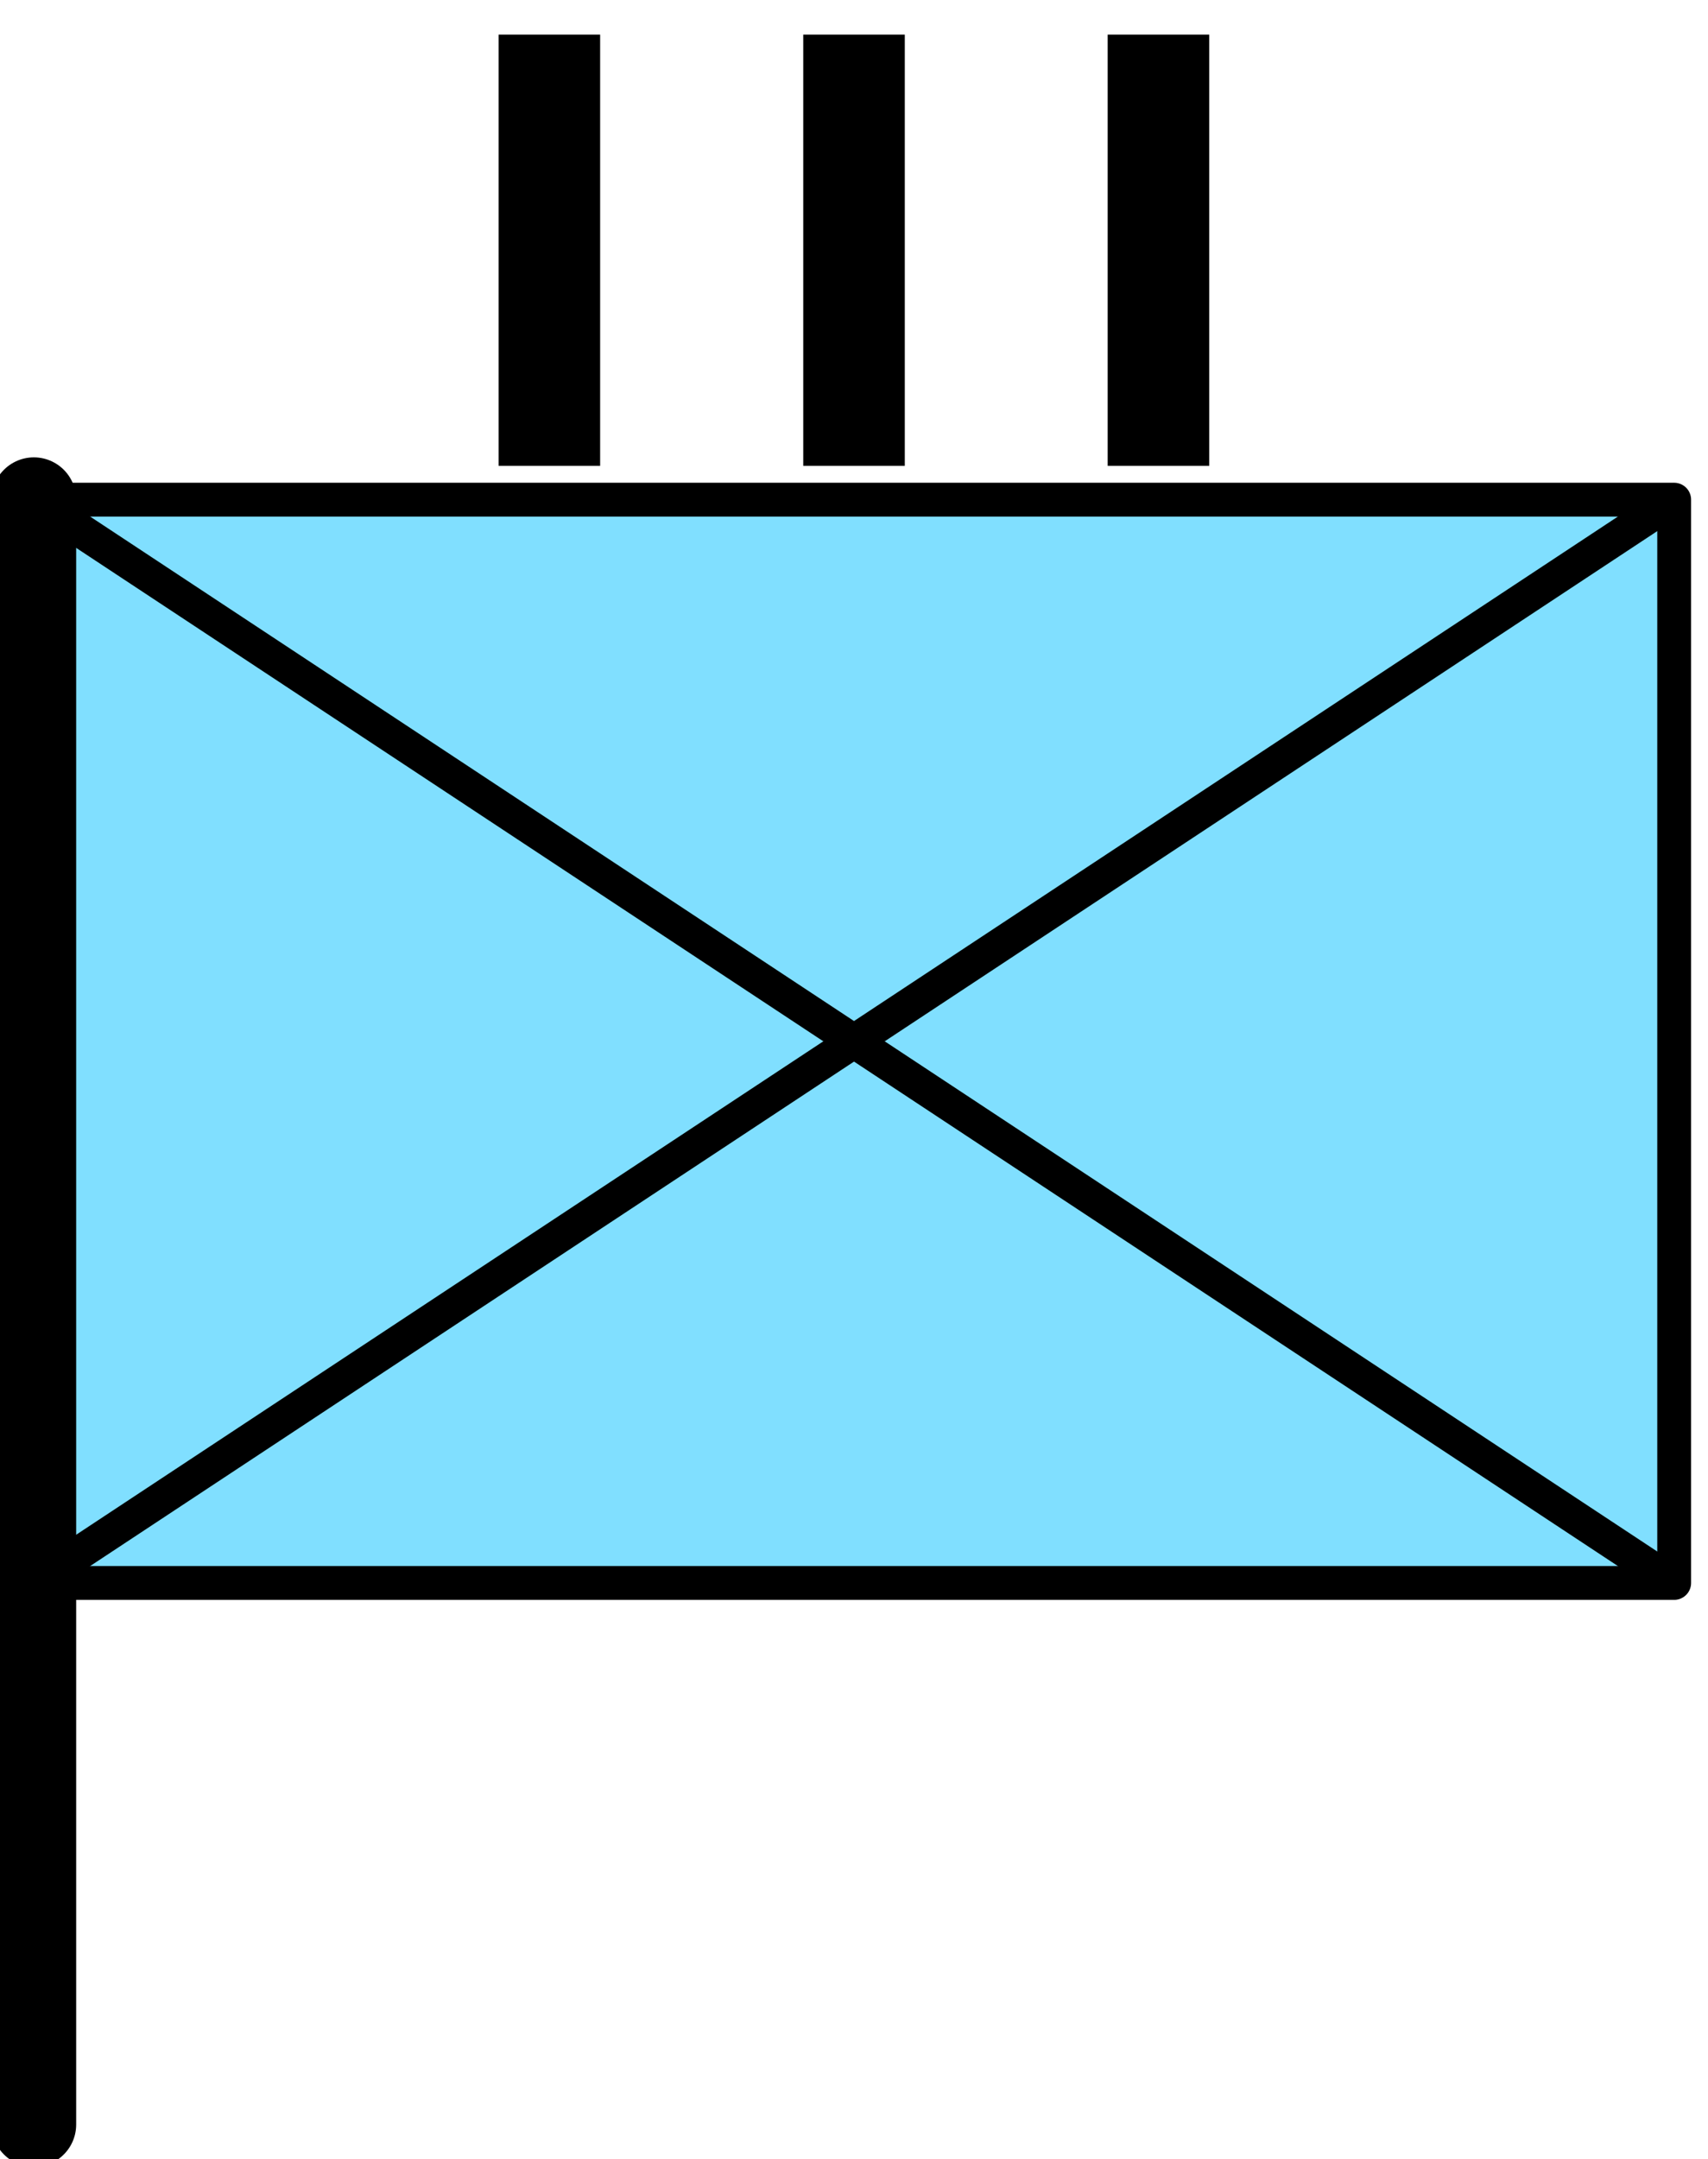 <?xml version='1.0' encoding='utf8'?>
<svg xmlns="http://www.w3.org/2000/svg" height="254" viewBox="7.158 1.334 53.417 67.457" width="201">
    <g display="inline">
        <path d="m8.217 16.933h51.3v33.867h-51.3z" fill="#80dfff" stop-color="#000000" />
        <path d="m8.217 16.933h51.3v33.867h-51.3z" fill="none" stop-color="#000000" stroke="#000000" stroke-linejoin="round" stroke-width="1.058" />
    </g>
<g display="inline" opacity="1">
        <path d="m8.217 16.933  51.3 33.867" fill="none" stop-color="#000000" stroke="#000000" stroke-width="1.058" />
        <path d="m59.517 16.933 -51.3 33.867" fill="none" stop-color="#000000" stroke="#000000" stroke-width="1.058" />
    </g>
<g display="inline" opacity="1" stroke-width=".333">
        <path d="m32.279 2.393 v13.482h3.176v-13.482z" fill="#000000" stroke-linejoin="round" stroke-width="1" />
        <path d="m41.8 2.393 v13.482h3.176v-13.482z" fill="#000000" stroke-linejoin="round" stroke-width="1" />
        <path d="m22.751 2.393 v13.482h3.176v-13.482z" fill="#000000" stroke-linejoin="round" stroke-width="1" />
    </g>
<path d="m8.217 16.933  v50.8" display="inline" fill="none" opacity="1" stop-color="#000000" stroke="#000000" stroke-linecap="round" stroke-linejoin="round" stroke-width="2.646" />
</svg>